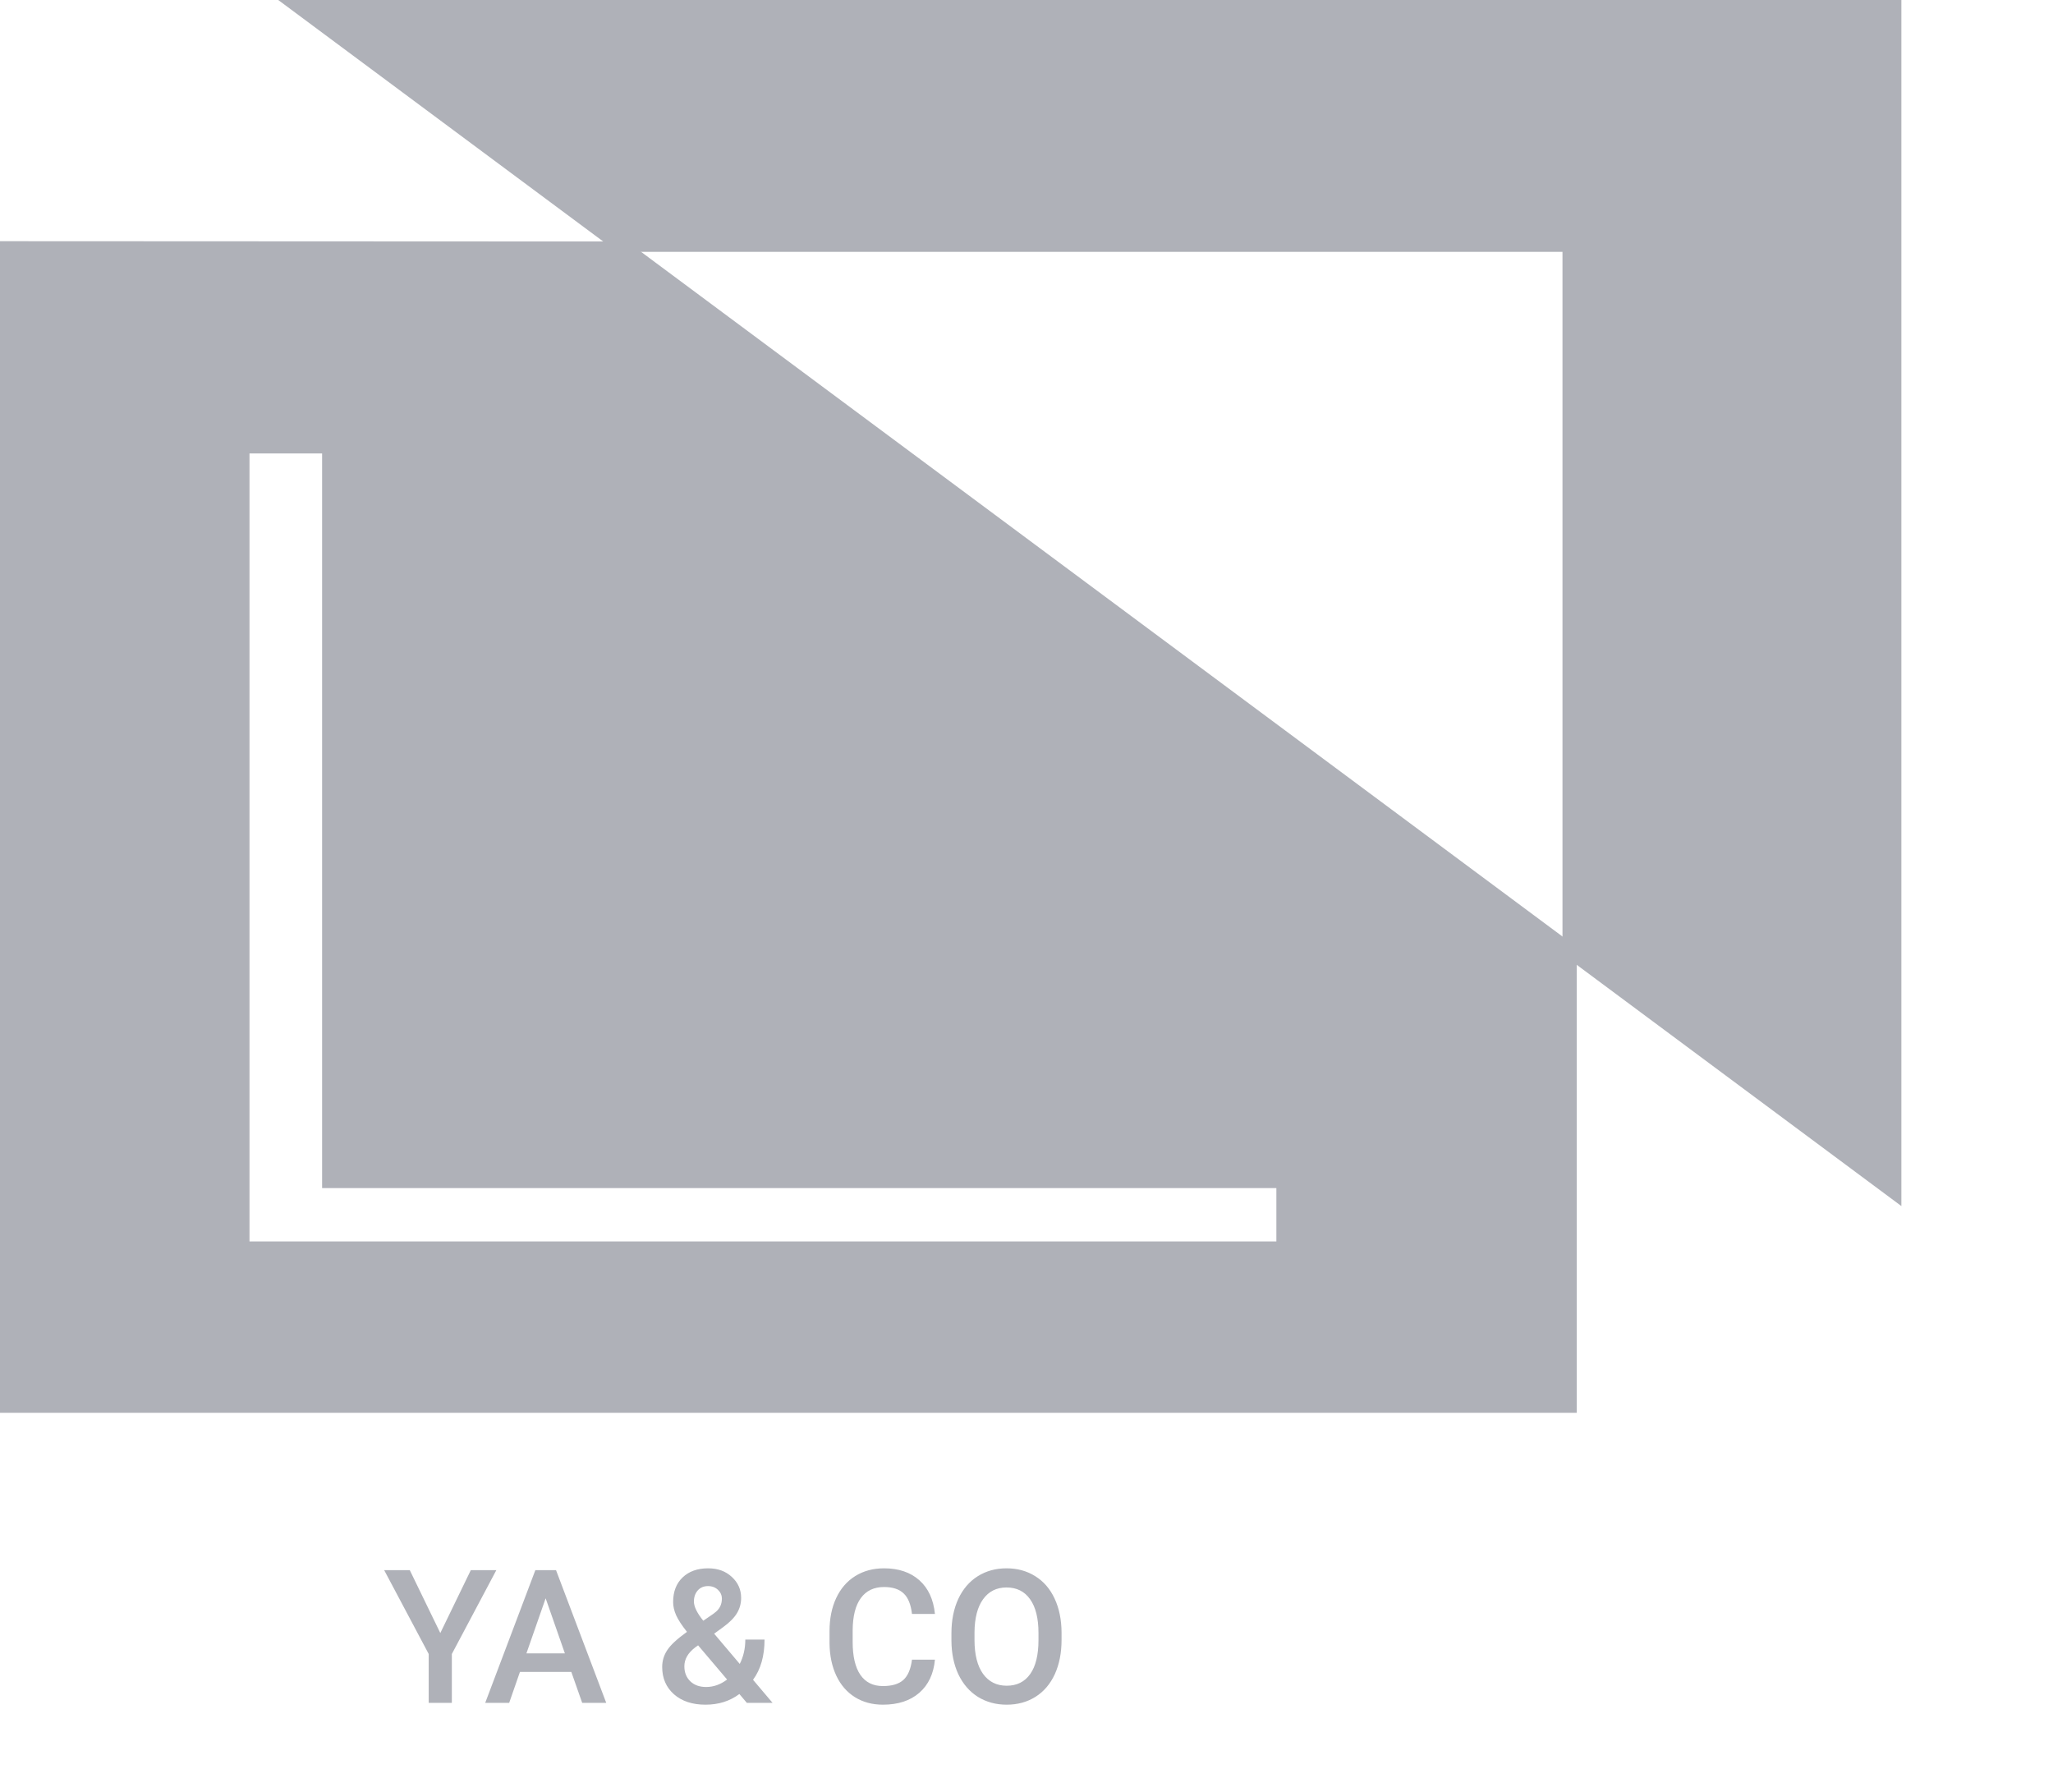 <svg width="55" height="48" viewBox="0 0 55 48" fill="none" xmlns="http://www.w3.org/2000/svg">
<path d="M7.454 0L16.533 6.746H41.859V25.562L50.938 32.308V0H7.454Z" fill="#AFB1B8"/>
<path d="M0 6.461V37.846H42.241V25.371L16.801 6.469L0 6.461ZM34.194 33.255H6.684V12.147H8.629V31.826H34.194V33.255Z" fill="#AFB1B8"/>
<path d="M11.796 43.746L12.613 42.061H13.297L12.105 44.307V45.616H11.485V44.307L10.292 42.061H10.978L11.796 43.746ZM15.306 44.788H13.929L13.641 45.616H12.999L14.342 42.061H14.896L16.241 45.616H15.597L15.306 44.788ZM14.103 44.29H15.133L14.618 42.815L14.103 44.29ZM17.74 44.656C17.74 44.492 17.785 44.341 17.875 44.205C17.964 44.066 18.141 43.903 18.404 43.714C18.266 43.54 18.169 43.392 18.114 43.27C18.06 43.148 18.033 43.029 18.033 42.916C18.033 42.637 18.118 42.417 18.287 42.256C18.456 42.094 18.684 42.012 18.971 42.012C19.23 42.012 19.441 42.089 19.605 42.242C19.771 42.393 19.855 42.581 19.855 42.806C19.855 42.954 19.817 43.09 19.742 43.216C19.667 43.34 19.544 43.463 19.374 43.587L19.132 43.763L19.818 44.573C19.917 44.378 19.967 44.161 19.967 43.921H20.482C20.482 44.359 20.38 44.718 20.174 44.998L20.697 45.616H20.008L19.808 45.379C19.554 45.569 19.252 45.665 18.9 45.665C18.548 45.665 18.267 45.572 18.055 45.386C17.845 45.199 17.74 44.956 17.74 44.656ZM18.917 45.191C19.117 45.191 19.304 45.124 19.479 44.991L18.702 44.075L18.627 44.129C18.431 44.277 18.334 44.446 18.334 44.637C18.334 44.801 18.387 44.935 18.492 45.037C18.598 45.14 18.74 45.191 18.917 45.191ZM18.59 42.901C18.59 43.038 18.674 43.209 18.841 43.416L19.112 43.23L19.188 43.169C19.289 43.08 19.339 42.965 19.339 42.825C19.339 42.732 19.304 42.654 19.234 42.588C19.164 42.522 19.076 42.488 18.968 42.488C18.853 42.488 18.761 42.527 18.692 42.605C18.624 42.684 18.59 42.782 18.59 42.901ZM25.047 44.459C25.012 44.838 24.872 45.134 24.628 45.347C24.383 45.559 24.059 45.665 23.653 45.665C23.37 45.665 23.12 45.598 22.904 45.464C22.689 45.329 22.523 45.138 22.406 44.891C22.289 44.643 22.228 44.356 22.223 44.029V43.697C22.223 43.361 22.282 43.066 22.401 42.81C22.52 42.555 22.69 42.358 22.911 42.22C23.134 42.081 23.391 42.012 23.683 42.012C24.075 42.012 24.391 42.119 24.63 42.332C24.869 42.545 25.008 42.846 25.047 43.235H24.432C24.403 42.98 24.328 42.796 24.208 42.684C24.089 42.57 23.914 42.513 23.683 42.513C23.414 42.513 23.207 42.611 23.063 42.808C22.919 43.003 22.846 43.291 22.843 43.67V43.985C22.843 44.369 22.911 44.662 23.048 44.864C23.186 45.066 23.388 45.166 23.653 45.166C23.896 45.166 24.078 45.112 24.2 45.003C24.322 44.894 24.4 44.712 24.432 44.459H25.047ZM28.439 43.931C28.439 44.279 28.378 44.585 28.258 44.849C28.137 45.111 27.965 45.313 27.74 45.455C27.517 45.595 27.26 45.665 26.969 45.665C26.681 45.665 26.424 45.595 26.197 45.455C25.973 45.313 25.799 45.112 25.675 44.852C25.553 44.591 25.491 44.291 25.489 43.951V43.751C25.489 43.404 25.55 43.098 25.672 42.833C25.796 42.567 25.97 42.365 26.192 42.225C26.417 42.083 26.674 42.012 26.964 42.012C27.254 42.012 27.51 42.082 27.733 42.222C27.958 42.361 28.131 42.561 28.253 42.823C28.375 43.083 28.437 43.387 28.439 43.733V43.931ZM27.821 43.746C27.821 43.352 27.746 43.05 27.596 42.84C27.448 42.63 27.237 42.525 26.964 42.525C26.697 42.525 26.488 42.63 26.337 42.84C26.187 43.048 26.11 43.344 26.107 43.726V43.931C26.107 44.322 26.183 44.624 26.334 44.837C26.487 45.05 26.699 45.157 26.969 45.157C27.242 45.157 27.452 45.053 27.599 44.844C27.747 44.636 27.821 44.331 27.821 43.931V43.746Z" fill="#AFB1B8"/>
</svg>
